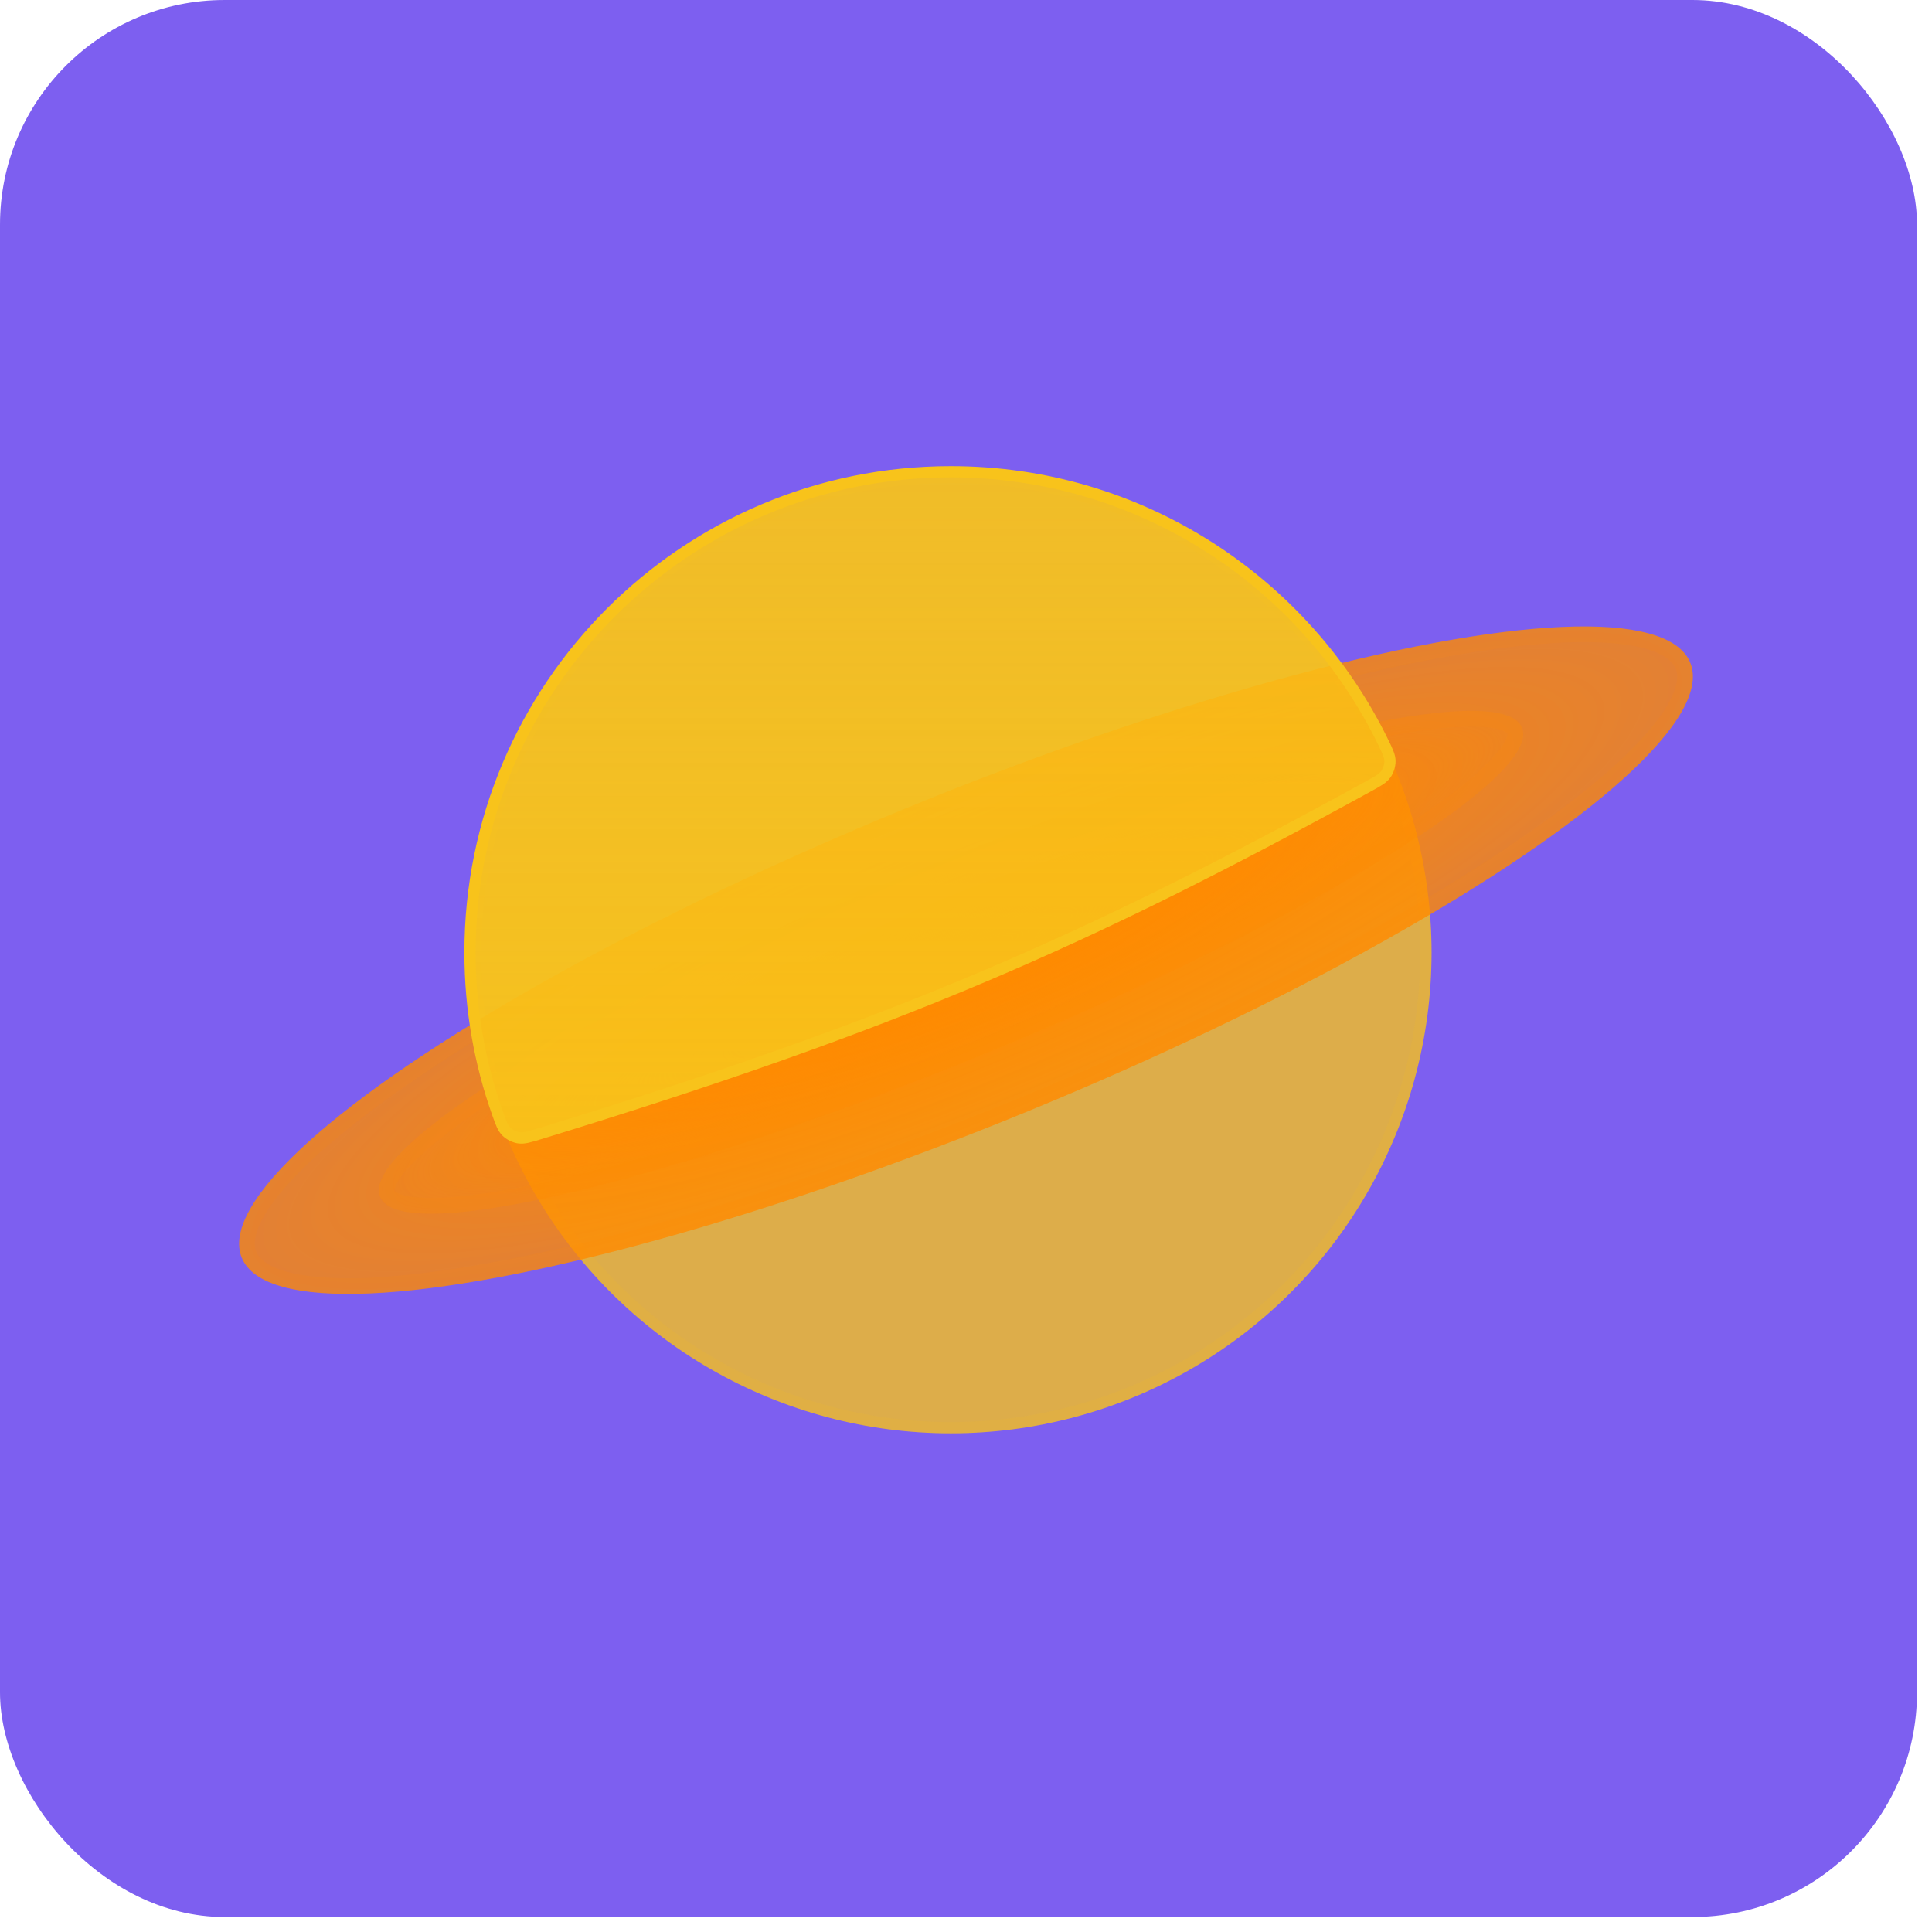 <svg width="86" height="86" viewBox="0 0 86 86" fill="none" xmlns="http://www.w3.org/2000/svg">
<rect width="85.333" height="85.333" rx="10" fill="#7D5FF0"/>
<circle cx="42.322" cy="42.401" r="21.401" fill="#F8C31B" fill-opacity="0.78"/>
<circle cx="42.322" cy="42.401" r="21.151" stroke="#F8C31B" stroke-opacity="0.11" stroke-width="0.5"/>
<ellipse cx="43" cy="42.741" rx="34.853" ry="7.268" transform="rotate(-22.339 43 42.741)" fill="url(#paint0_radial_1654_1317)"/>
<path d="M74.914 29.626C75.058 29.978 75.043 30.424 74.815 30.986C74.586 31.549 74.154 32.198 73.517 32.92C72.244 34.362 70.209 36.037 67.552 37.837C62.244 41.434 54.516 45.488 45.63 49.139C36.743 52.791 28.398 55.342 22.094 56.517C18.939 57.105 16.314 57.345 14.395 57.214C13.435 57.149 12.671 56.991 12.112 56.752C11.555 56.513 11.231 56.206 11.086 55.855C10.942 55.503 10.957 55.057 11.185 54.495C11.414 53.932 11.846 53.283 12.483 52.561C13.756 51.119 15.791 49.444 18.448 47.644C23.756 44.047 31.484 39.993 40.37 36.342C49.257 32.69 57.602 30.139 63.906 28.964C67.061 28.376 69.686 28.136 71.605 28.267C72.565 28.332 73.329 28.49 73.888 28.729C74.445 28.968 74.769 29.275 74.914 29.626Z" stroke="#FF8A00" stroke-opacity="0.11" stroke-width="0.7"/>
<path d="M67.751 32.39C68.661 34.606 58.02 41.079 43.983 46.847C29.946 52.615 17.828 55.495 16.917 53.278C16.006 51.062 26.648 44.589 40.685 38.821C54.722 33.053 66.84 30.173 67.751 32.39Z" fill="url(#paint1_radial_1654_1317)"/>
<path d="M67.427 32.523C67.48 32.651 67.474 32.871 67.263 33.236C67.058 33.592 66.691 34.022 66.157 34.516C65.094 35.501 63.433 36.684 61.29 37.987C57.009 40.592 50.857 43.644 43.85 46.523C36.843 49.403 30.322 51.558 25.447 52.716C23.006 53.296 20.994 53.623 19.545 53.67C18.819 53.694 18.256 53.646 17.858 53.537C17.453 53.426 17.294 53.273 17.241 53.145C17.188 53.017 17.194 52.796 17.404 52.432C17.61 52.076 17.977 51.646 18.511 51.152C19.574 50.167 21.234 48.984 23.377 47.68C27.659 45.076 33.811 42.024 40.818 39.144C47.825 36.265 54.346 34.11 59.221 32.951C61.661 32.372 63.674 32.045 65.123 31.998C65.849 31.974 66.412 32.022 66.809 32.131C67.215 32.242 67.374 32.395 67.427 32.523Z" stroke="#FF8A00" stroke-opacity="0.11" stroke-width="0.7"/>
<path d="M42.322 21C30.503 21 20.921 30.581 20.921 42.401C20.921 44.909 21.352 47.316 22.145 49.552C22.302 49.993 22.38 50.214 22.547 50.377C22.687 50.513 22.891 50.616 23.084 50.647C23.314 50.684 23.555 50.611 24.035 50.464C40.004 45.572 48.377 41.885 60.901 35.011C61.339 34.771 61.557 34.651 61.691 34.461C61.803 34.301 61.872 34.084 61.872 33.889C61.873 33.657 61.771 33.447 61.566 33.028L61.566 33.028C58.091 25.906 50.779 21 42.322 21Z" fill="url(#paint2_linear_1654_1317)" fill-opacity="0.95" stroke="#F8C31B" stroke-width="0.5"/>
<defs>
<radialGradient id="paint0_radial_1654_1317" cx="0" cy="0" r="1" gradientUnits="userSpaceOnUse" gradientTransform="translate(43 42.741) rotate(90) scale(7.268 34.853)">
<stop stop-color="#FF8A00"/>
<stop offset="1" stop-color="#FF8A00" stop-opacity="0.78"/>
</radialGradient>
<radialGradient id="paint1_radial_1654_1317" cx="0" cy="0" r="1" gradientUnits="userSpaceOnUse" gradientTransform="translate(42.334 42.834) rotate(67.661) scale(4.339 27.479)">
<stop stop-color="#FF8A00"/>
<stop offset="1" stop-color="#FF8A00" stop-opacity="0.17"/>
</radialGradient>
<linearGradient id="paint2_linear_1654_1317" x1="41.534" y1="21" x2="41.534" y2="50.88" gradientUnits="userSpaceOnUse">
<stop stop-color="#F8C31B" stop-opacity="0.74"/>
<stop offset="1" stop-color="#F8C31B" stop-opacity="0.99"/>
</linearGradient>
</defs>
</svg>
